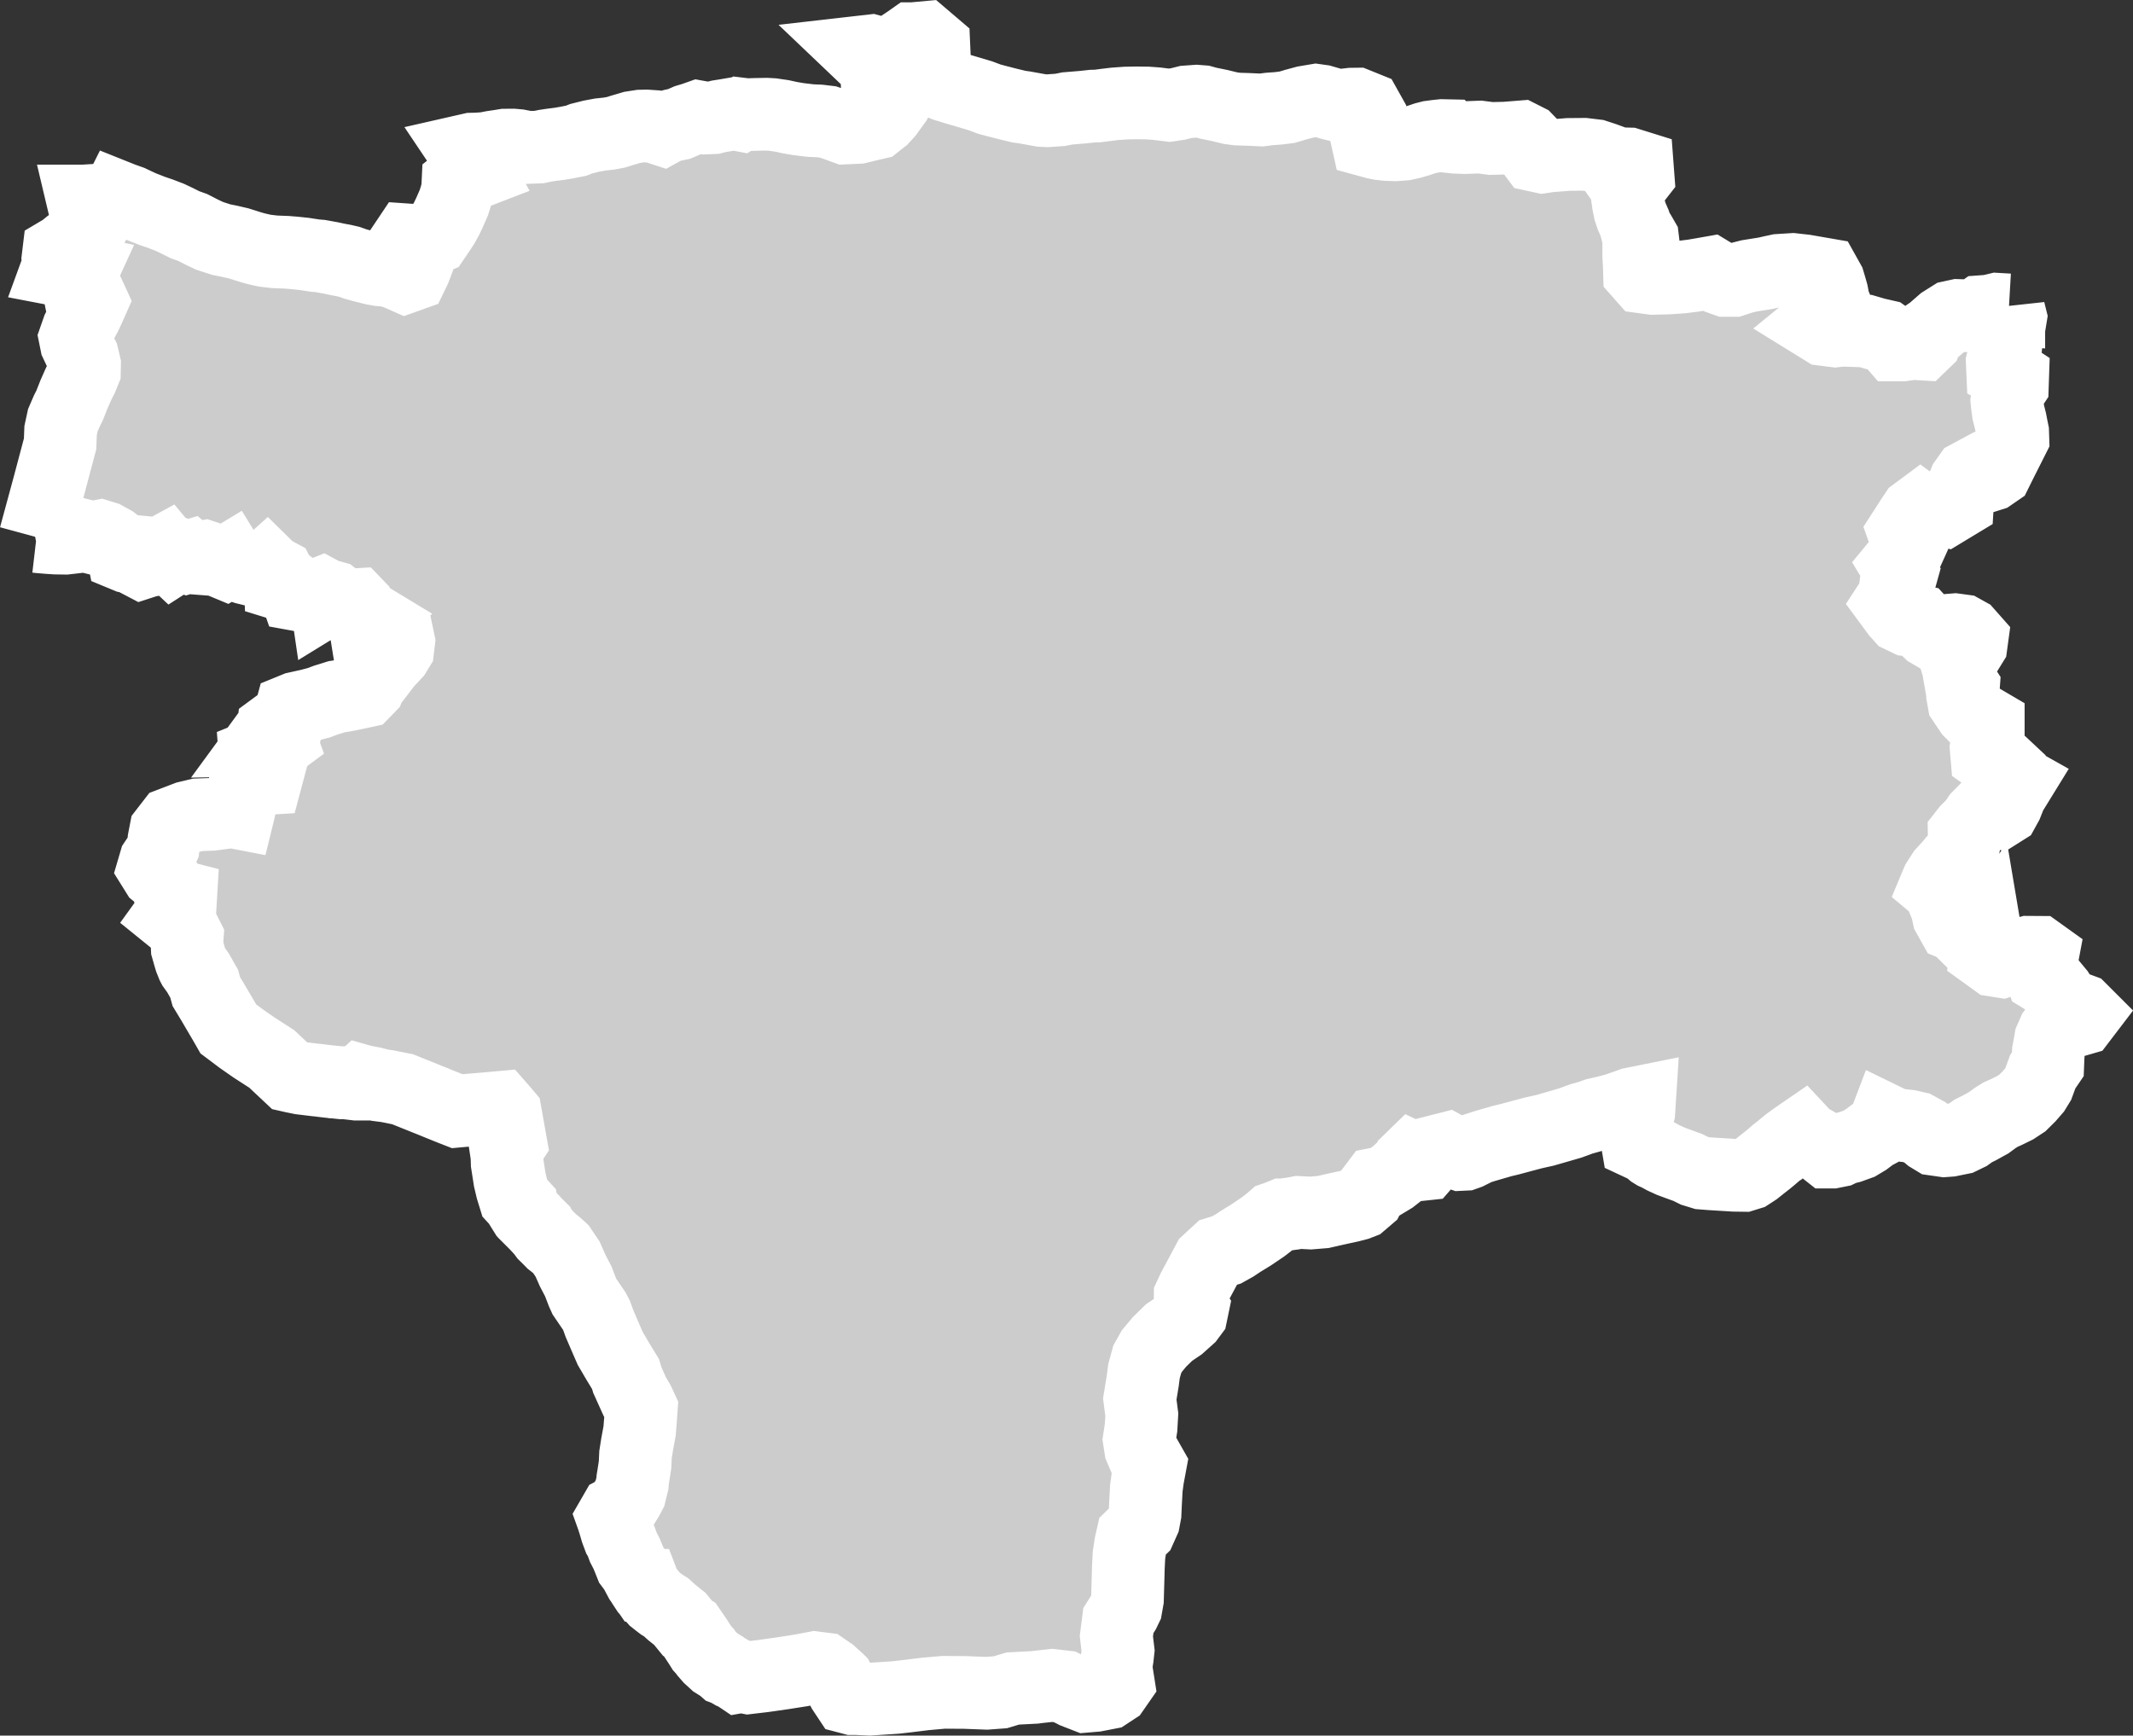 <?xml version="1.0" encoding="iso-8859-1"?>
<!-- Generator: Adobe Illustrator 16.0.4, SVG Export Plug-In . SVG Version: 6.00 Build 0)  -->
<!DOCTYPE svg PUBLIC "-//W3C//DTD SVG 1.1//EN" "http://www.w3.org/Graphics/SVG/1.1/DTD/svg11.dtd">
<svg version="1.1" xmlns="http://www.w3.org/2000/svg" xmlns:xlink="http://www.w3.org/1999/xlink" x="0px" y="0px"
	 width="31.388px" height="25.544px" viewBox="0 0 31.388 25.544" style="enable-background:new 0 0 31.388 25.544;"
	 xml:space="preserve">
<rect x="0" y="0" width="31.388" height="25.544" fill="#333333" stroke="none"/>
<g id="Layer_129">
	<g id="Layer_134">
		<path id="DISTRICT_x3D_Karak_x2C_PROVINCE_x3D_NWFP" style="fill:#CCCCCC;stroke:#FFFFFF;stroke-width:1.07;" d="M0.517,7.9
			L0.517,7.9l0.021-0.004l0.043,0.005l0.132,0.011l0.108,0.007l0.144,0.002l0.209-0.024l0.058-0.015l0.126,0.031l0.117-0.023
			l0.071,0.022l0.115,0.064l0.025,0.02L1.737,8.05l0.04,0.033l0.025,0.028l0.011,0.056l0.058,0.024l0.096,0.016L2.022,8.25
			l0.063,0.033l0.08-0.026l0.021-0.004l0.034-0.015l0.021-0.06l0.016-0.036l0.096,0.009l0.084-0.046l0.025,0.03l0.012,0.025
			L2.54,8.222l0.042-0.027L2.63,8.197l0.047-0.025l0.076,0.028l0.033-0.01l0.024,0.02l0.13,0.01l0.008-0.018l0.062-0.011
			l0.099,0.033l0.11,0.028l0.02,0.006L3.316,8.29l0.066-0.04l0.013,0.021l0.094,0.026l0.047,0.039L3.61,8.361l0.098,0.024
			l0.069-0.021L3.773,8.347L3.82,8.346L3.843,8.36l0.062,0.001l0.02-0.018l0.062,0.061l0.041,0.02l0.065,0.035l0.021,0.042
			l0.01,0.04l0.002,0.055l0.068,0.021L4.229,8.6l0.044,0.035l0.035,0.028l0.04,0.041L4.364,8.75l0.181,0.033l0.023-0.008
			l0.085-0.009l0.086-0.034l0.05,0.027L4.8,8.834l0.083-0.051l0.025,0.007l0.054,0.042l0.11,0.051l0.137,0.018l0.033-0.002
			l0.026,0.027l0.023,0.06l0.029,0.038l0.035,0.039l0.079,0.034l0.033,0.02L5.418,9.161l0.028,0.029l0.095,0.018l0.038,0.013
			l0.05,0.049l0.128,0.041L5.85,9.361l0.017,0.081L5.854,9.55L5.813,9.617L5.739,9.697L5.687,9.752L5.625,9.833L5.582,9.83
			L5.473,9.827l0.014,0.087L5.477,9.98l-0.051,0.128l-0.066,0.068l-0.215,0.046l-0.111,0.02l-0.079,0.012l-0.089,0.028l-0.069,0.021
			l-0.104,0.039l-0.135,0.036L4.36,10.422l-0.076,0.031l-0.038,0.14l-0.15,0.076L4.02,10.725l-0.006,0.051l-0.092,0.057
			l-0.041,0.056l0.104-0.002l0.132-0.017L4.128,10.9l-0.031,0.023L4.07,10.938l-0.08,0.034l-0.062,0.063l-0.07,0.046l-0.104,0.042
			l0.008,0.106l0.001,0.098l0.008,0.026l0.044,0.022l0.119,0.023l-0.016,0.06l-0.146,0.009H3.715l-0.065,0.066L3.572,11.65
			l-0.031,0.088l-0.004,0.096l-0.016,0.077l-0.013,0.053l-0.026-0.005l-0.018-0.02l-0.014-0.02l-0.018-0.033l-0.098,0.036
			l-0.094,0.047l-0.121,0.016l-0.205,0.007l-0.16,0.038l-0.225,0.086l-0.092,0.119l-0.025,0.129l-0.011,0.105l-0.053,0.118
			l-0.062,0.093l-0.027,0.092l0.05,0.08l0.064,0.052l0.033,0.027l0.003,0.004l0.044,0.062l0.025,0.092l0.082,0.049l0.095,0.061
			L2.659,13.2l-0.007,0.118l-0.097,0.087l-0.057,0.079l0.105,0.085l0.056,0.074l0.06,0.078l0.036,0.071l-0.004,0.056l0.005,0.11
			l0.025,0.088l0.023,0.078l0.032,0.08l0.011,0.021l0,0l0.066,0.092l0.091,0.16l0.032,0.116l0.093,0.154l0.115,0.196l0.057,0.097
			l0.059,0.103l0.186,0.14l0.188,0.131L4,15.586l0.166,0.156l0.098,0.092l0.053,0.012l0.114,0.023l0.132,0.016l0.091,0.011
			l0.026,0.002l0.063,0.008l0.04,0.005l0.051,0.006l0.045,0.004l0.024,0.004l0.034,0.002l0.085,0.009l0.037-0.002l0.187,0.022h0.018
			l0.053-0.049l0.021,0.006l0.151,0.029l0.08,0.021l0.024,0.009l0.108,0.014l0.188,0.038l0.036,0.007l0.096,0.039l0.167,0.067
			l0.214,0.086l0.021,0.009l0.218,0.088l0.087,0.034l0.176-0.016l0.254-0.021l0.198-0.018l0.036,0.041l0.048,0.057l0.037,0.208
			l0.037,0.208l-0.068,0.102l0.008,0.053l0.006,0.037l0.004,0.117l0.037,0.238L7.534,17.5l0.041,0.133l0.107,0.117l0.008,0.043
			l0.038,0.061l0.107,0.105l0.022,0.026l0.002,0.002v0.001l0.036,0.036l0.087,0.095l0.039,0.053l0.067,0.066l0.034,0.035l0.07,0.055
			l0.062,0.057l0.098,0.145l0.076,0.172l0.082,0.157l0.062,0.162l0.028,0.062l0.145,0.213l0.033,0.063l0.044,0.122l0.1,0.232
			l0.058,0.133l0.113,0.193l0.112,0.184l0.027,0.09l0.117,0.259l0.019,0.026l0.004,0.001l0.021,0.036l0.015,0.031l0.029,0.063
			l-0.013,0.178l-0.012,0.154l-0.036,0.194l-0.024,0.152l-0.007,0.15l-0.02,0.13l-0.014,0.086l-0.005,0.06l-0.035,0.143l-0.04,0.076
			l-0.082,0.132l-0.021,0.034l-0.07,0.037l-0.045,0.078l0.005,0.014l0,0l0.029,0.092l0.027,0.093l0.037,0.099l0.022,0.037h0.001
			l0.039,0.106l0.047,0.091l0.023,0.055l0.044,0.11l0.039,0.052l0.027,0.041l0.072,0.135l0.051,0.074h0.001l0.005,0.013l0.038,0.058
			l0.038,0.044l0.033,0.04l0.044,0.049l0.049,0.039l0.051,0.039l0.069,0.043l0.024,0.022l0.056,0.051l0.121,0.097l0.11,0.135
			l0.035,0.022l0.084,0.123l0.019,0.028l0.005,0.009l0.044,0.067l0.028,0.045l0.032,0.035l0.001,0.002l0.023,0.031l0.059,0.068
			l0.081,0.074l0.062,0.039l0.037,0.023l0.041,0.036l0.034,0.013l0.077,0.045l0.047,0.02l0.003,0.001l0.052,0.035l0.028-0.005
			l0.104,0.02l0.211-0.025l0.291-0.041l0.275-0.043l0.204-0.039l0.134,0.017l0.092,0.063l0.115,0.104l0.001,0.001l0.076,0.148
			l0.069,0.104L12.547,25h0.063l0.187,0.008l0.382-0.025l0.159-0.018l0.276-0.034l0.269-0.024l0.314,0.002l0.323,0.012l0.201-0.015
			l0.182-0.055l0.324-0.017l0.062-0.008l0.038-0.004l0.157-0.017l0.182,0.021l0.151,0.077l0.159,0.062l0.143-0.012l0.18-0.035
			l0.093-0.061l0.064-0.092l-0.036-0.229l0.022-0.144l0.011-0.099l-0.014-0.117l-0.011-0.094l0.029-0.23l0.082-0.131l0.031-0.064
			l0.021-0.119l0.009-0.318l0.004-0.149l0.009-0.181l0.024-0.159l0.027-0.119l0.111-0.108l0.055-0.123l0.02-0.106l0.007-0.155
			l0.012-0.221l0.02-0.146l0.035-0.188l-0.042-0.074l-0.037-0.034l-0.061-0.143l-0.02-0.128l0.027-0.175l0.011-0.191l-0.03-0.23
			l0.04-0.244l0,0l0.004-0.024l0.018-0.141l0.048-0.175l0.069-0.123l0.111-0.133l0.141-0.138l0.152-0.103l0.135-0.121l0.041-0.055
			l0.017-0.082l-0.035-0.054l0.001-0.122l0.049-0.105l0.138-0.258l0.078-0.146l0.142-0.131l0.127-0.039l0.115-0.064l0.09-0.06
			l0.161-0.099l0.173-0.117l0.101-0.078l0.055-0.048l0.056-0.019l0.075-0.031h0.001l0.062-0.008l0.095-0.013l0.076-0.015
			l0.176,0.009l0.185-0.015l0.216-0.049l0.188-0.041l0.1-0.026l0.057-0.022l0.103-0.088l0.036-0.07l0.09-0.119l0.107-0.021
			l0.116-0.07l0.083-0.065l0.059-0.056l0.055-0.037l0.034-0.063l0.073-0.071l0.072,0.034l0.079,0.062l0.028-0.003l0.02-0.023
			l0.021-0.023l0.029-0.047l0.023-0.076l0.236-0.06l0.02,0.011l0.023,0.015l0.036,0.013l0.054,0.025l0.067,0.023l0.062-0.003
			l0.048-0.017l0.062-0.031l0.04-0.02l0.018-0.012l0.107-0.035l0.113-0.033l0.162-0.047l0.117-0.028l0.152-0.041l0.188-0.05
			l0.17-0.038l0.167-0.048l0.207-0.06l0.163-0.06l0.125-0.035l0.092-0.033l0.136-0.031l0.162-0.043l0.158-0.055l0.068-0.025
			l0.114-0.023l-0.009,0.141l-0.024,0.088l-0.011,0.084l-0.018,0.098l0.032,0.188l0.105,0.049l0.067,0.041l0.032,0.027l0.021,0.018
			l0.029,0.018L24.404,17l0.074,0.041l0.107,0.049l0.094,0.035l0.157,0.057l0.099,0.049l0.114,0.035l0.129,0.01l0.341,0.021
			l0.142,0.002l0.081-0.025l0.042-0.027l0.047-0.031l0.098-0.078l0.073-0.057l0.057-0.047l0.079-0.068l0.063-0.049l0.004-0.002
			l0.06-0.052l0.062-0.05l0.128-0.091l0.064-0.044l0.071,0.076l0.089,0.047l0.098,0.058l0.123,0.097h0.062l0.054-0.011l0.05-0.01
			l0.066-0.032l0.094-0.023l0.13-0.047l0.1-0.06l0.107-0.08l0.136-0.073l0.051-0.134l0.084,0.041l0.105,0.03l0.147,0.016
			l0.119,0.027l0.121,0.066l0.071,0.059l0.071,0.043l0.146,0.021l0.08-0.006l0.162-0.033l0.105-0.051l0.075-0.054l0.085-0.042
			l0.145-0.08l0.095-0.07l0.079-0.049l0.087-0.039l0.126-0.062l0.108-0.071l0.095-0.094l0.084-0.097l0.054-0.088l0.066-0.18
			l0.074-0.109l0.004-0.101l0.005-0.086l0.032-0.179l0.049-0.111l0.081-0.107l0.076-0.018l0.144-0.035L30.619,15l0.061-0.08
			l-0.057-0.057l-0.111-0.041l-0.102-0.043l-0.065-0.08l-0.059-0.092l-0.137-0.165l-0.101-0.062l-0.026-0.071l0.002-0.097
			l0.019-0.079l0.014-0.074l-0.06-0.043l-0.149-0.001l-0.101,0.027l-0.1,0.043l-0.101,0.037l-0.089,0.029l-0.101-0.016l-0.122-0.088
			l0.017-0.102l-0.019-0.113l-0.047,0.072h-0.082l-0.089-0.06l-0.118-0.117l-0.046-0.078l-0.106-0.043l-0.071-0.127l-0.025-0.116
			l-0.001-0.003l-0.045-0.108l0.002-0.078l-0.053-0.073l-0.068-0.057l0.01-0.024l0.021-0.048l0.08-0.124l0.095-0.103l0.062-0.075
			l0.094-0.107l0.046-0.085l0.015-0.074l-0.002-0.125l0.047-0.06l0.098-0.097l0.062-0.092l0.098-0.1l0.106,0.009l0.096,0.02
			l0.073-0.046l0.043-0.078l0.059-0.149l0.109-0.177l-0.089-0.05l-0.066-0.052l0.007-0.078l-0.062-0.058l-0.073-0.04l-0.099-0.05
			l-0.076-0.054l-0.01-0.118l0.031-0.176v-0.177l-0.109-0.064l-0.1-0.069l-0.054-0.055l-0.098-0.146l-0.014-0.079l0.01-0.139
			l-0.04-0.062l-0.023-0.13l-0.011-0.081l-0.031-0.099l0.047-0.092l0.125-0.083l0.047-0.076l0.011-0.081l-0.068-0.077l-0.072-0.04
			l-0.11-0.015L28.67,9.276l-0.113,0.052l-0.099,0.007l-0.063-0.037l-0.082-0.08l-0.064-0.07l-0.086-0.017l-0.089-0.009l-0.1-0.048
			l-0.053-0.059L27.814,8.87l0.062-0.095l0.019-0.153l0.061-0.088l0.025-0.09l-0.073-0.121l0.075-0.091l0.059-0.062l0.071-0.157
			l-0.052-0.056l-0.048-0.135l0.069-0.107l0.043-0.068l0.062-0.092L28.261,7.5l0.063,0.046l0.098-0.021l0.103-0.054l0.109,0.033
			L28.806,7.4l0.006-0.098l0.075-0.14l0.029-0.072l0.059-0.083l0.093-0.05l0.128,0.063l0.104-0.033l0.077-0.053l0.062-0.125
			l0.181-0.359l-0.003-0.093l-0.015-0.073l-0.018-0.093l-0.031-0.123l-0.014-0.102l-0.007-0.072l0.016-0.124l0.065-0.098
			l0.004-0.119l-0.08-0.052L29.47,5.465l-0.006-0.135l0.021-0.085l0.029-0.13l0.009-0.105l0.006-0.075l0.016-0.083l0.026-0.082
			l0.016-0.098l-0.021-0.084l-0.006-0.027L29.56,4.561l-0.172-0.01l-0.111,0.027l-0.124,0.009l-0.078,0.055l-0.131,0.005
			l-0.132-0.004l-0.097,0.021l-0.124,0.078l-0.155,0.135l-0.067,0.046l-0.034,0.087l-0.055,0.053l-0.134-0.008l-0.152,0.022h-0.114
			l-0.069-0.08l-0.072-0.051l-0.14-0.032l-0.143-0.042l-0.152-0.006L27.108,4.86l-0.1,0.011l-0.165-0.021L26.72,4.774l0.104-0.085
			l0.093-0.017l0.066-0.033l0.054-0.066L26.982,4.44l-0.023-0.124l-0.026-0.092l-0.023-0.077l-0.062-0.111l-0.288-0.05l-0.179-0.02
			l-0.207,0.013l-0.107,0.023l-0.087,0.02l-0.244,0.039L25.63,4.088l-0.118,0.039h-0.119l-0.087-0.031l-0.137-0.083l-0.102,0.018
			l-0.146,0.025l-0.166,0.021l-0.199,0.014L24.32,4.097l-0.133-0.018L24.126,4.01l-0.003-0.103l-0.008-0.139V3.684l0.07-0.062
			l-0.013-0.108L24.13,3.441l-0.053-0.084l-0.001-0.004L24.053,3.28l-0.042-0.096l-0.028-0.084l-0.021-0.104l-0.025-0.177
			l-0.024-0.101l-0.046-0.066l0.076-0.015l0.115,0.007l0.046-0.059l-0.01-0.133l-0.125-0.039l-0.16-0.004L23.73,2.378l-0.119-0.044
			l-0.132-0.043l-0.166-0.02l-0.234,0.002l-0.281,0.022l-0.1,0.015l-0.106-0.023l-0.006-0.008l-0.041-0.057L22.544,2.14
			l-0.078-0.081l-0.087-0.044l-0.227,0.018l-0.211,0.005l-0.163-0.021l-0.216,0.008L21.419,2.02l-0.093-0.01l-0.012-0.013
			l-0.093-0.002l-0.085,0.009l-0.09,0.012l-0.074,0.019L20.88,2.066l-0.109,0.032l-0.103,0.023l-0.132,0.01l-0.128-0.004
			l-0.097-0.011l-0.075-0.015L20.123,2.07l-0.025-0.112l0.029-0.128l0.017-0.166l-0.042-0.075l-0.141-0.057l-0.076,0.001
			L19.78,1.545l-0.1,0.005l-0.086-0.021l-0.142-0.041l-0.086-0.012l-0.16,0.027l-0.145,0.039l-0.12,0.036l-0.127,0.016l-0.136,0.01
			l-0.115,0.015L18.369,1.61l-0.162-0.005l-0.098-0.013l-0.16-0.039l-0.171-0.035l-0.08-0.022l-0.091-0.007L17.455,1.5l-0.12,0.03
			l-0.127,0.019l-0.187-0.023l-0.136-0.01l-0.163-0.002l-0.154,0.003L16.4,1.529l-0.133,0.016L16.151,1.56l-0.076,0.002
			l-0.138,0.015l-0.231,0.019l-0.104,0.021L15.414,1.63l-0.087-0.004l-0.249-0.045l-0.086-0.012L14.83,1.53l-0.178-0.046
			L14.562,1.46l-0.134-0.05l-0.157-0.047l-0.194-0.057l-0.161-0.049l-0.148-0.058L13.65,1.163L13.56,1.122l0.066-0.148l0.047-0.059
			l0.074-0.127l-0.005-0.113l-0.142-0.121l-0.165,0.015h-0.01l-0.09,0.063l-0.102,0.067l-0.181,0.098l-0.083-0.008l-0.149-0.041
			l-0.166,0.019l0.148,0.141l0.094,0.062l0.006,0.131l0.109,0.086l0.146-0.015l0.099,0.071l-0.003,0.1l-0.076,0.15l-0.121,0.167
			l-0.071,0.078L12.89,1.813L12.774,1.84L12.63,1.875l-0.195,0.009l-0.047-0.017l-0.104-0.038l-0.101-0.034L12.058,1.78
			l-0.125-0.005l-0.177-0.021l-0.13-0.022l-0.114-0.025l-0.143-0.021l-0.088-0.005l-0.17,0.003l-0.124,0.004l-0.075-0.009
			l-0.021,0.013l-0.09-0.017L10.66,1.699l-0.078,0.012l-0.083,0.021l-0.122,0.005l-0.1-0.018l-0.076,0.027l-0.088,0.026L9.994,1.824
			l-0.09,0.019L9.812,1.868L9.747,1.904L9.615,1.861L9.511,1.854L9.425,1.856L9.302,1.875L9.207,1.903L9.136,1.924L9.11,1.933
			L9.063,1.947l-0.1,0.019L8.833,1.98l-0.13,0.024L8.555,2.041L8.478,2.071L8.331,2.1L8.229,2.117L8.11,2.132L8.018,2.146
			L7.933,2.164L7.772,2.17L7.627,2.142L7.546,2.135L7.43,2.136L7.344,2.15L7.248,2.164L7.14,2.185L7.022,2.193H7.02l-0.08,0.002
			L6.83,2.22l0.047,0.07l0.048,0.075L6.99,2.454l0.041,0.075L6.886,2.585L6.813,2.628L6.739,2.687L6.735,2.771L6.715,2.868
			L6.678,2.984L6.615,3.128l-0.043,0.09L6.52,3.312L6.464,3.397L6.397,3.496L6.25,3.556L6.168,3.548l-0.1-0.012L5.996,3.531
			L5.933,3.625l0.035,0.063l0.079,0.065l0.103,0.08L6.104,3.955L6.062,4.042L5.964,4.077L5.81,4.009L5.69,3.98L5.587,3.971
			L5.498,3.955L5.333,3.914L5.229,3.885l-0.09-0.032L5.056,3.834L4.964,3.817l-0.092-0.02l-0.16-0.029L4.638,3.762L4.474,3.737
			L4.34,3.723l-0.121-0.01l-0.18-0.007L3.895,3.689L3.788,3.665L3.709,3.644L3.515,3.583L3.378,3.551L3.257,3.527l-0.17-0.055
			L2.974,3.419L2.836,3.348l-0.112-0.04L2.606,3.249l-0.11-0.052L2.36,3.145L2.248,3.107L2.089,3.045L2.004,3.006L1.92,2.966
			L1.799,2.923l-0.07-0.028L1.683,2.987L1.611,3.042L1.46,2.979L1.347,2.951L1.233,2.958L1.221,2.958l0.027,0.114l0.029,0.11
			l0.035,0.083l0.012,0.119L1.264,3.488L1.088,3.558L1.024,3.605l-0.085,0.07L0.863,3.72l-0.01,0.083l0.011,0.091L0.837,3.968
			l0.099,0.019l0.138-0.028l0.135,0.029L1.137,4.145l0.02,0.101l0.148,0.087l0.046,0.1L1.313,4.519L1.265,4.623L1.212,4.722
			L1.149,4.846L1.106,4.969l0.017,0.084l0.05,0.106L1.214,5.24l0.03,0.127L1.242,5.463L1.203,5.559L1.158,5.647L1.09,5.801
			L1.024,5.968L0.985,6.045L0.925,6.184L0.892,6.336L0.884,6.534L0.717,7.163L0.517,7.9"/>
	</g>
</g>
<g id="Layer_1">
</g>
</svg>
